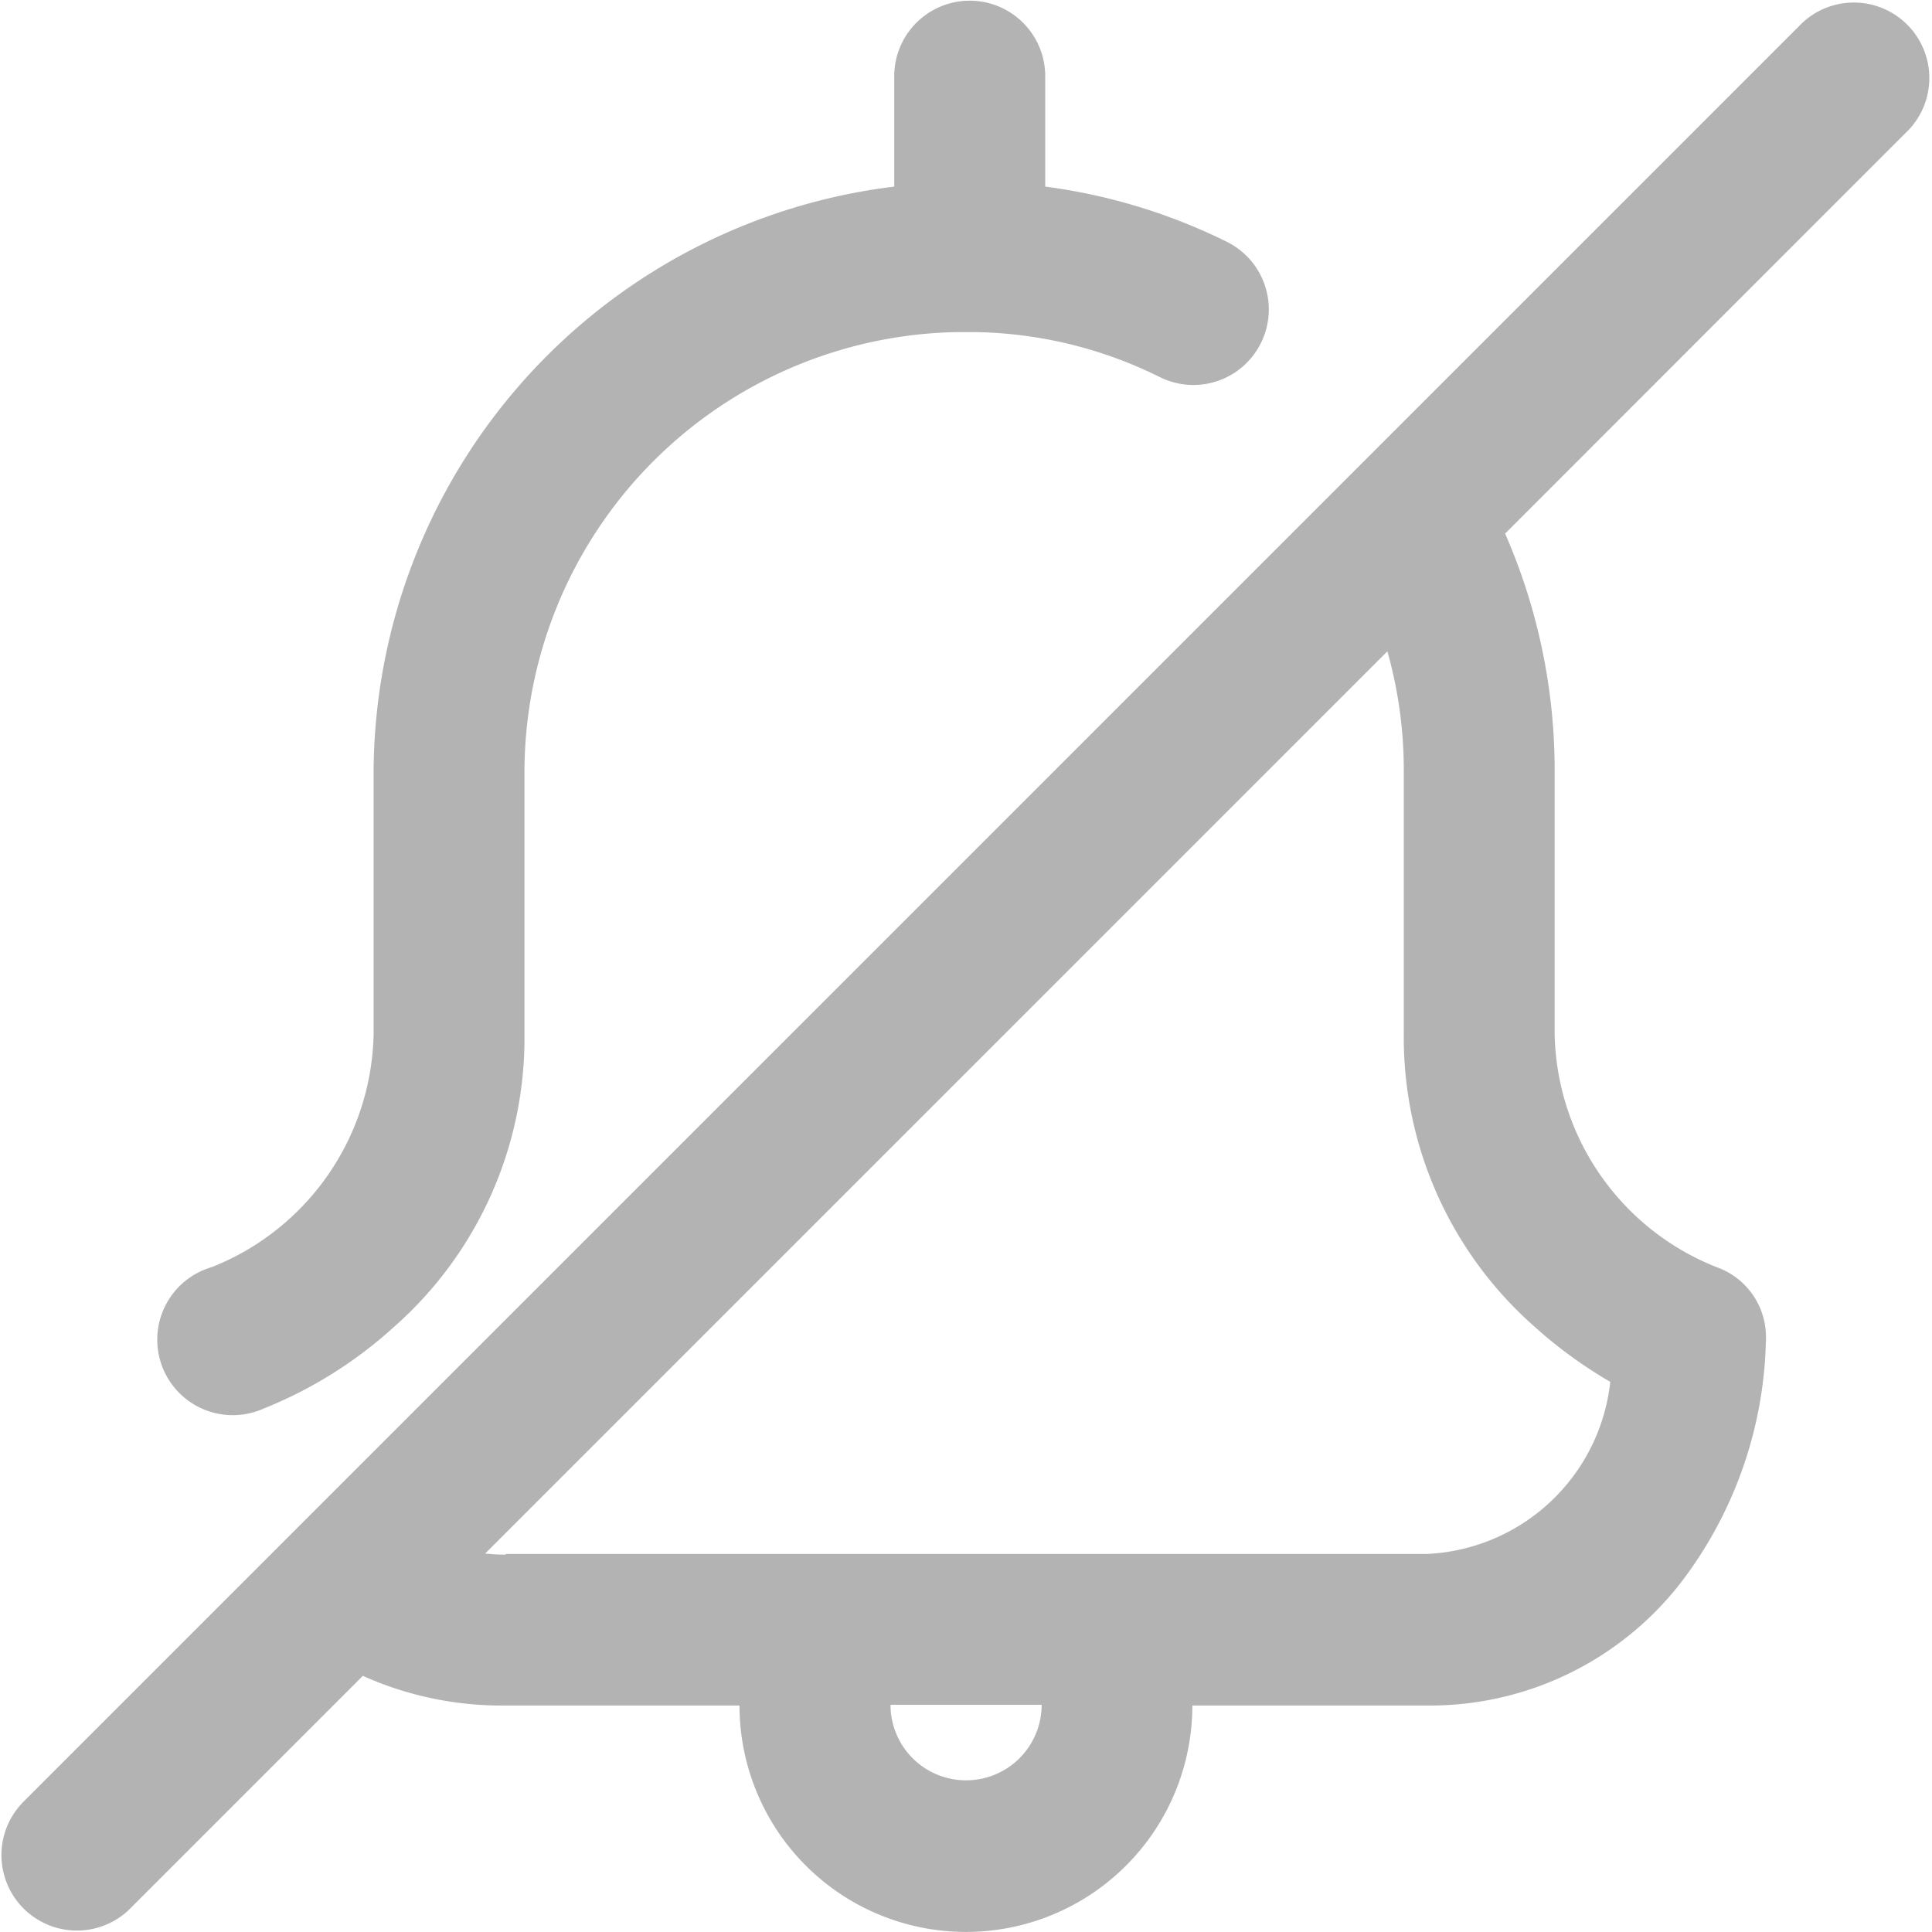 <svg xmlns="http://www.w3.org/2000/svg" width="13.998" height="13.998" viewBox="0 0 13.998 13.998">
  <path id="silent" d="M.16,13.065l12.9-12.9a.547.547,0,0,1,.773.773L10.905,3.867a4.275,4.275,0,0,1,.359,1.711V7.492a1.855,1.855,0,0,0,1.171,1.689.537.537,0,0,1,.36.514,2.988,2.988,0,0,1-.547,1.678,2.3,2.3,0,0,1-1.914.985H8.639a1.64,1.64,0,0,1-3.281,0H3.664a2.451,2.451,0,0,1-1.035-.215l-1.7,1.7a.547.547,0,0,1-.773-.773ZM7,12.9a.547.547,0,0,0,.547-.547H6.452A.547.547,0,0,0,7,12.9Zm-3.335-1.64h6.67a1.4,1.4,0,0,0,1.332-1.247,3.287,3.287,0,0,1-.549-.4,2.791,2.791,0,0,1-.947-2.128V5.578a3.176,3.176,0,0,0-.119-.858L3.515,11.257C3.563,11.262,3.613,11.265,3.664,11.265ZM9.136,2.486a.547.547,0,0,0-.247-.733,4.188,4.188,0,0,0-1.316-.4v-.8a.547.547,0,0,0-1.094,0v.8A4.291,4.291,0,0,0,2.707,5.578V7.492a1.856,1.856,0,0,1-1.173,1.69h0v0a.547.547,0,1,0,.375,1.025,3.13,3.13,0,0,0,.941-.588A2.791,2.791,0,0,0,3.8,7.492V5.578A3.192,3.192,0,0,1,6.946,2.407l.038,0,.043,0h.026a3.108,3.108,0,0,1,1.35.326.546.546,0,0,0,.733-.247Z" transform="translate(0 -0.001)" fill="#b3b3b3"/>
</svg>
